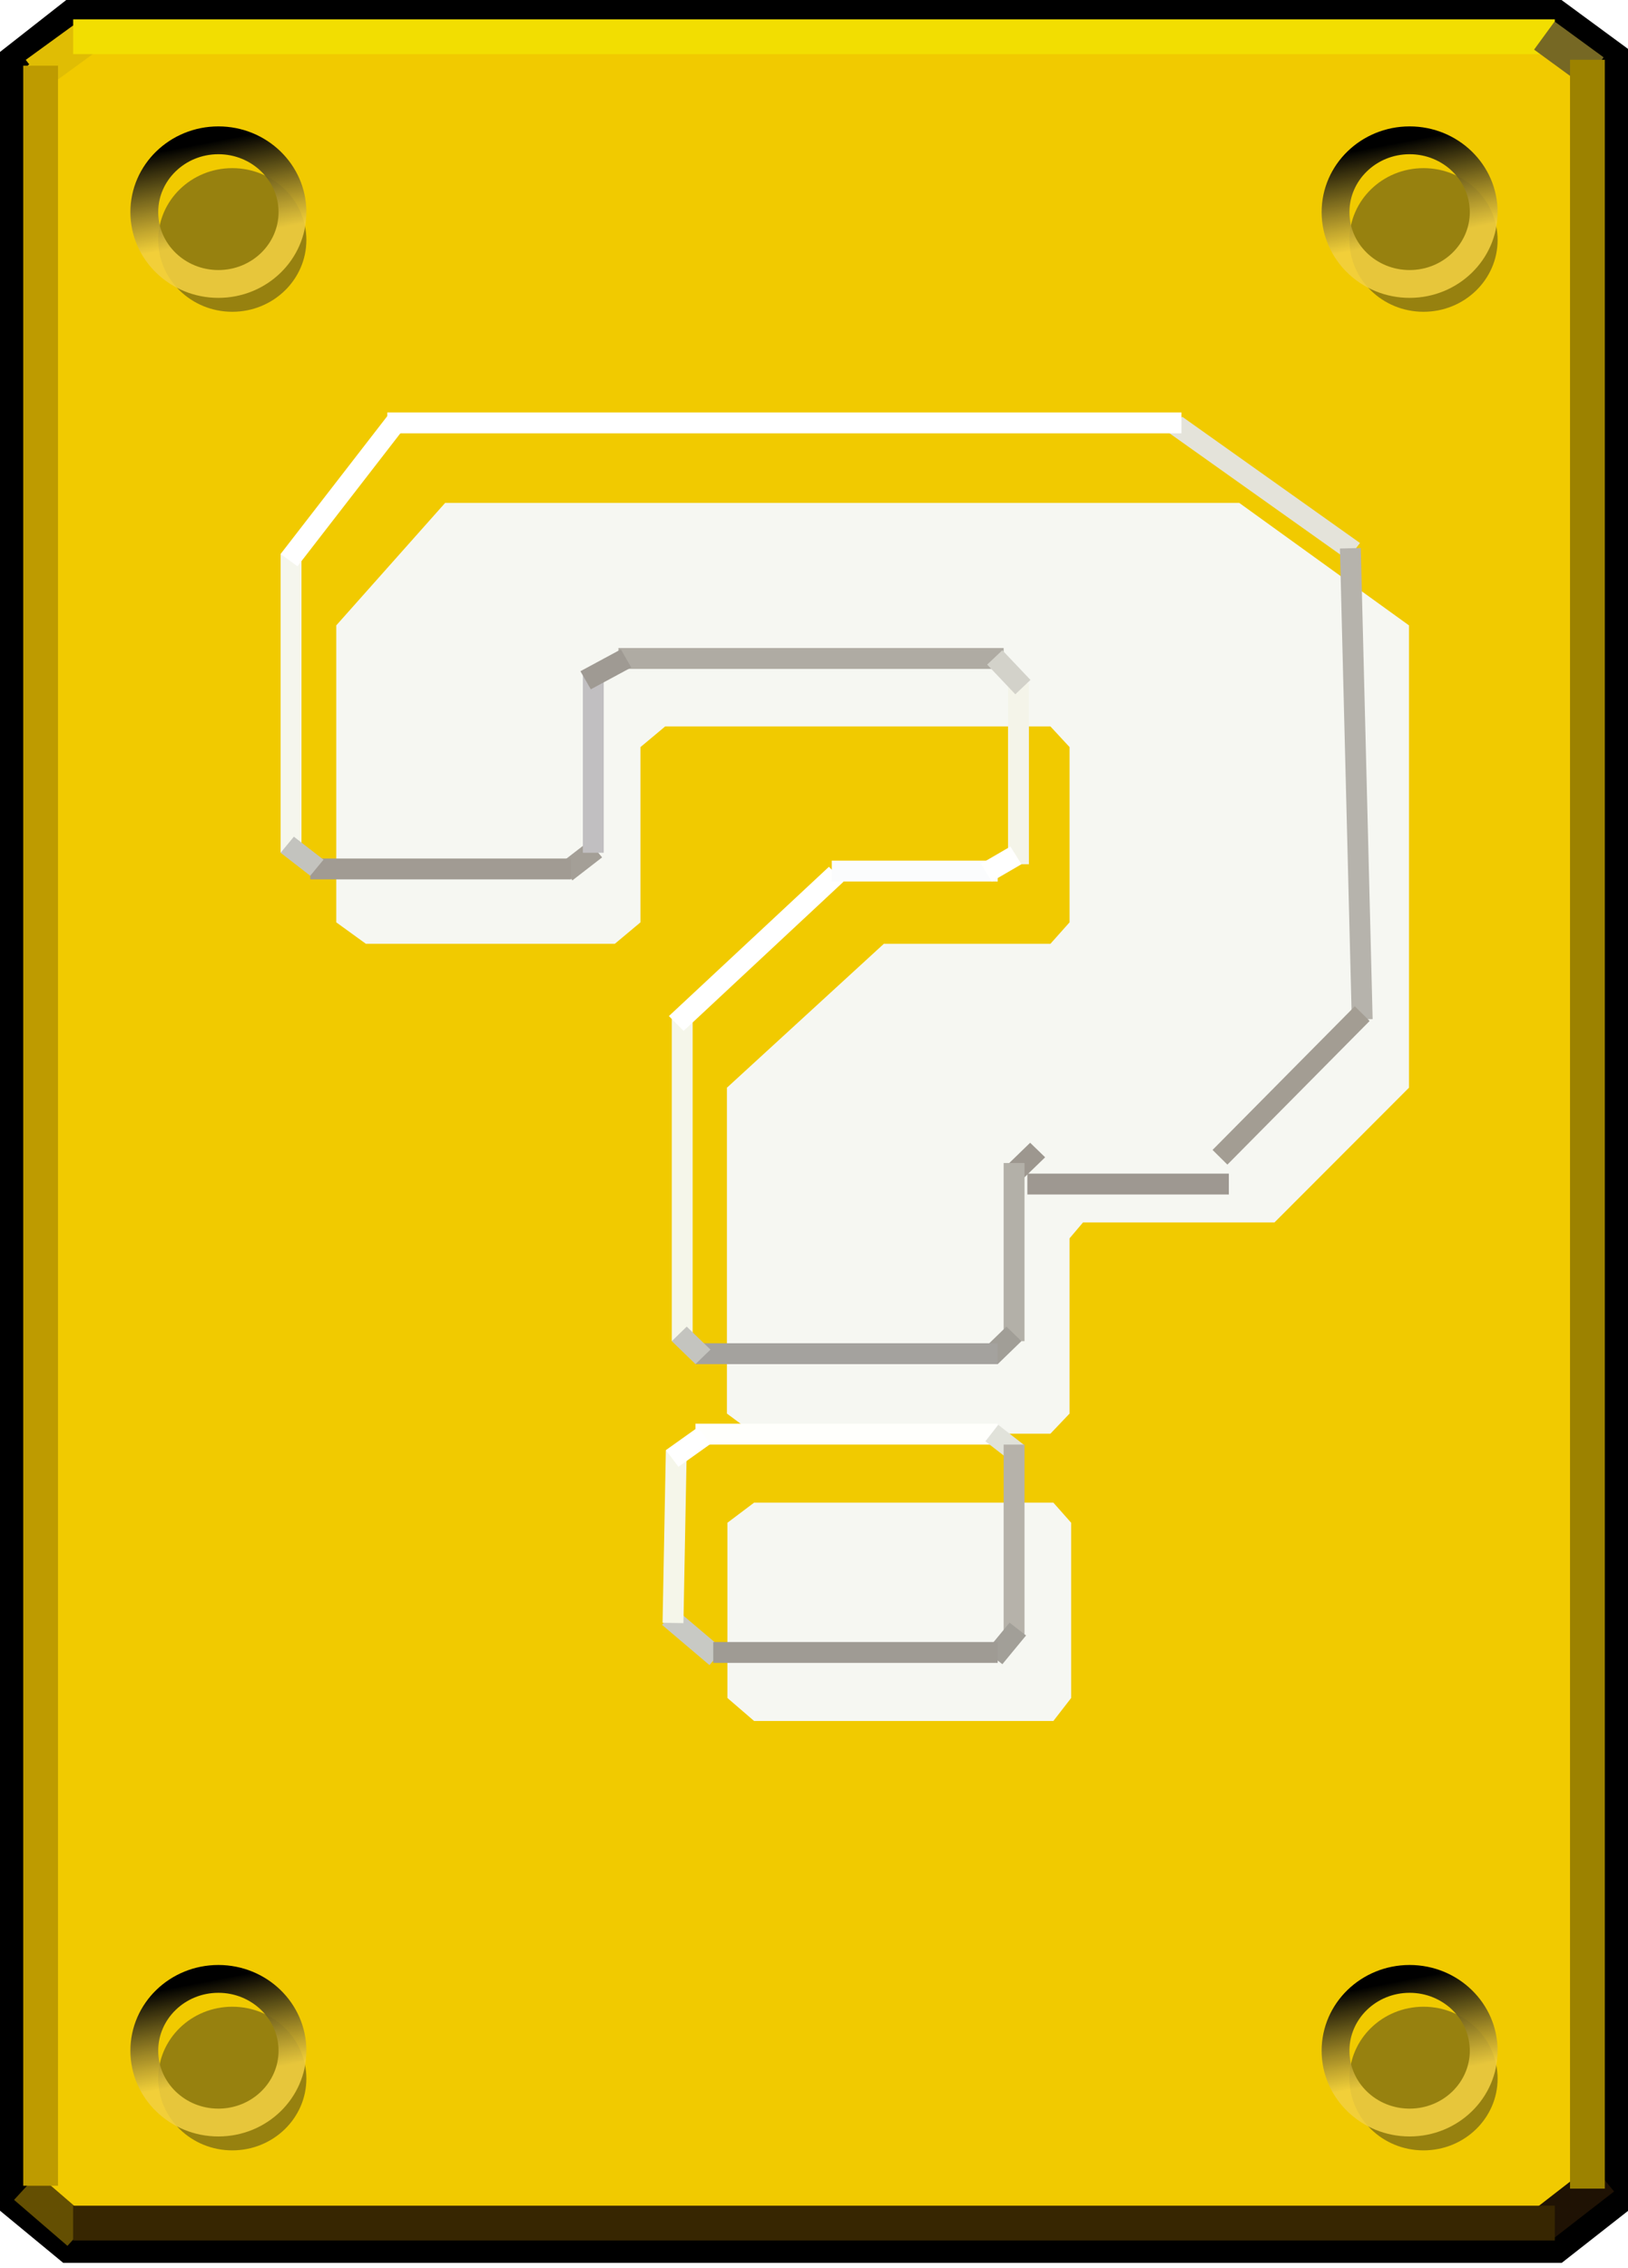 <svg width="234" height="326" viewBox="0 0 234 326" fill="none" xmlns="http://www.w3.org/2000/svg">
<path d="M10.214 2H223.786L232 8.039V316.828L223.786 323.27H9.804L2 316.828V8.441L10.214 2Z" fill="#F1CA00" stroke="black" stroke-width="4"/>
<line y1="-2.5" x2="8.426" y2="-2.5" transform="matrix(-0.809 0.588 -0.612 -0.791 10.518 3.652)" stroke="#E0BD04" stroke-width="5"/>
<line x1="10.518" y1="5.281" x2="223.481" y2="5.281" stroke="#F2DE01" stroke-width="5"/>
<line y1="-2.5" x2="10.121" y2="-2.5" transform="matrix(-0.758 -0.653 0.676 -0.737 13.074 319.14)" stroke="#644F02" stroke-width="5"/>
<path d="M5.838 9.438L5.838 314.185" stroke="#BE9B00" stroke-width="5"/>
<line y1="-2.5" x2="10.78" y2="-2.5" transform="matrix(0.79 -0.613 0.636 0.771 223.481 321.618)" stroke="#1F1204" stroke-width="5"/>
<path d="M229.019 10.259L221.976 5.112" stroke="#766824" stroke-width="5"/>
<path d="M10.511 319.553L223.481 319.553" stroke="#372601" stroke-width="5"/>
<path d="M228.167 314.598L228.167 8.59" stroke="#9C8200" stroke-width="5"/>
<g filter="url(#filter0_i_44_13)">
<ellipse cx="31.389" cy="30.493" rx="10.648" ry="10.324" fill="#97810F"/>
</g>
<ellipse cx="31.389" cy="30.493" rx="10.648" ry="10.324" stroke="url(#paint0_linear_44_13)" stroke-width="4"/>
<g filter="url(#filter1_i_44_13)">
<ellipse cx="202.611" cy="30.493" rx="10.648" ry="10.324" fill="#97810F"/>
</g>
<ellipse cx="202.611" cy="30.493" rx="10.648" ry="10.324" stroke="url(#paint1_linear_44_13)" stroke-width="4"/>
<g filter="url(#filter2_i_44_13)">
<ellipse cx="31.389" cy="294.777" rx="10.648" ry="10.324" fill="#97810F"/>
</g>
<ellipse cx="31.389" cy="294.777" rx="10.648" ry="10.324" stroke="url(#paint2_linear_44_13)" stroke-width="4"/>
<g filter="url(#filter3_i_44_13)">
<ellipse cx="202.611" cy="294.777" rx="10.648" ry="10.324" fill="#97810F"/>
</g>
<ellipse cx="202.611" cy="294.777" rx="10.648" ry="10.324" stroke="url(#paint3_linear_44_13)" stroke-width="4"/>
<g filter="url(#filter4_d_44_13)">
<path d="M96.556 208.884L100.389 205.994H143.407L145.963 208.884V234.074L143.407 237.378H100.389L96.556 234.074V208.884Z" fill="#F6F7F2"/>
</g>
<g filter="url(#filter5_d_44_13)">
<path d="M55.982 62.29H103.848H170.125L194.519 79.894V114.223V146.351L175.188 165.716H147.667L145.732 168.003V193.193L142.981 196.083H100.389L96.484 193.193V165.716V146.351L119.037 125.666H142.981L145.732 122.58V97.39L142.981 94.418H119.037H87.611L84.058 97.39V122.58L80.37 125.666H44.593L40.333 122.58V79.894L55.982 62.29Z" fill="#F6F7F2"/>
</g>
<line y1="-1.5" x2="31.356" y2="-1.5" transform="matrix(0.815 0.579 -0.603 0.798 168.111 62.29)" stroke="#E4E3DA" stroke-width="3"/>
<path d="M194.093 78.808L195.796 146.53" stroke="#B6B3AC" stroke-width="3"/>
<path d="M195.796 145.704L175.352 166.351" stroke="#A39D93" stroke-width="3"/>
<line y1="-1.5" x2="4.746" y2="-1.5" transform="matrix(0.718 -0.696 0.718 0.696 146.815 169.655)" stroke="#9D978F" stroke-width="3"/>
<line x1="145.759" y1="167.177" x2="145.759" y2="192.78" stroke="#B3B0A8" stroke-width="3"/>
<line y1="-1.5" x2="4.746" y2="-1.5" transform="matrix(0.718 -0.696 0.718 0.696 143.407 196.083)" stroke="#A19E97" stroke-width="3"/>
<line x1="99.963" y1="194.583" x2="143.407" y2="194.583" stroke="#A4A29E" stroke-width="3"/>
<line x1="98.056" y1="145.704" x2="98.056" y2="192.78" stroke="#F5F6EA" stroke-width="3"/>
<line y1="-1.5" x2="31.466" y2="-1.5" transform="matrix(0.731 -0.682 0.705 0.71 98.259 148.182)" stroke="white" stroke-width="3"/>
<line x1="119.556" y1="125.209" x2="143.407" y2="125.209" stroke="#FBFCFD" stroke-width="3"/>
<line y1="-1.5" x2="5.396" y2="-1.5" transform="matrix(-0.791 0.612 -0.636 -0.772 84.637 120.927)" stroke="#A49F97" stroke-width="3"/>
<path d="M146.389 98.216V124.231" stroke="#F4F4E9" stroke-width="3"/>
<line x1="82.074" y1="124.905" x2="44.593" y2="124.905" stroke="#A19B93" stroke-width="3"/>
<g filter="url(#filter6_d_44_13)">
<line x1="176.63" y1="166.2" x2="147.667" y2="166.2" stroke="#9E9891" stroke-width="3"/>
</g>
<line x1="41.833" y1="79.633" x2="41.833" y2="122.579" stroke="#F5F6ED" stroke-width="3"/>
<line x1="85.278" y1="96.977" x2="85.278" y2="122.579" stroke="#C1BFC1" stroke-width="3"/>
<line y1="-1.5" x2="5.39" y2="-1.5" transform="matrix(0.79 0.613 -0.636 0.771 40.333 122.58)" stroke="#C3C3BE" stroke-width="3"/>
<line x1="99.963" y1="206.146" x2="143.407" y2="206.146" stroke="#FFFFFC" stroke-width="3"/>
<path d="M142.556 205.994L146.337 208.935" stroke="#E1E2DA" stroke-width="3"/>
<line x1="145.759" y1="207.646" x2="145.759" y2="234.9" stroke="#B6B2AA" stroke-width="3"/>
<line y1="-1.5" x2="5.354" y2="-1.5" transform="matrix(-0.636 0.771 -0.79 -0.613 145.111 233.248)" stroke="#A29F98" stroke-width="3"/>
<line y1="-1.5" x2="4.927" y2="-1.5" transform="matrix(0.864 -0.503 0.526 0.85 142.556 126.709)" stroke="white" stroke-width="3"/>
<path d="M96.13 232.422L102.944 238.204" stroke="#C8C9C4" stroke-width="3"/>
<line y1="-1.5" x2="24.788" y2="-1.5" transform="matrix(-0.019 1 -1 -0.018 95.704 208.472)" stroke="#F5F6EA" stroke-width="3"/>
<line y1="-1.5" x2="5.654" y2="-1.5" transform="matrix(-0.814 0.58 -0.604 -0.797 100.308 205.168)" stroke="white" stroke-width="3"/>
<line x1="102.519" y1="237.529" x2="143.407" y2="237.529" stroke="#9F9B94" stroke-width="3"/>
<line x1="88.889" y1="94.651" x2="144.259" y2="94.651" stroke="#AFABA3" stroke-width="3"/>
<line y1="-1.5" x2="4.746" y2="-1.5" transform="matrix(0.718 0.696 -0.718 0.696 96.556 192.78)" stroke="#C4C4BF" stroke-width="3"/>
<line y1="-1.5" x2="6.606" y2="-1.5" transform="matrix(-0.88 0.475 -0.498 -0.867 89.24 93.344)" stroke="#9F9A93" stroke-width="3"/>
<line y1="-1.5" x2="25.06" y2="-1.5" transform="matrix(-0.612 0.791 -0.809 -0.588 55.667 59.812)" stroke="white" stroke-width="3"/>
<path d="M142.981 94.499L147.026 98.767" stroke="#D3D2CA" stroke-width="3"/>
<line x1="55.667" y1="60.79" x2="169.815" y2="60.79" stroke="white" stroke-width="3"/>
<defs>
<filter id="filter0_i_44_13" x="18.741" y="18.169" width="27.296" height="27.647" filterUnits="userSpaceOnUse" color-interpolation-filters="sRGB">
<feFlood flood-opacity="0" result="BackgroundImageFix"/>
<feBlend mode="normal" in="SourceGraphic" in2="BackgroundImageFix" result="shape"/>
<feColorMatrix in="SourceAlpha" type="matrix" values="0 0 0 0 0 0 0 0 0 0 0 0 0 0 0 0 0 0 127 0" result="hardAlpha"/>
<feMorphology radius="3" operator="erode" in="SourceAlpha" result="effect1_innerShadow_44_13"/>
<feOffset dx="2" dy="4"/>
<feComposite in2="hardAlpha" operator="arithmetic" k2="-1" k3="1"/>
<feColorMatrix type="matrix" values="0 0 0 0 0.252 0 0 0 0 0.213 0 0 0 0 0.05 0 0 0 0.75 0"/>
<feBlend mode="normal" in2="shape" result="effect1_innerShadow_44_13"/>
</filter>
<filter id="filter1_i_44_13" x="189.963" y="18.169" width="27.296" height="27.647" filterUnits="userSpaceOnUse" color-interpolation-filters="sRGB">
<feFlood flood-opacity="0" result="BackgroundImageFix"/>
<feBlend mode="normal" in="SourceGraphic" in2="BackgroundImageFix" result="shape"/>
<feColorMatrix in="SourceAlpha" type="matrix" values="0 0 0 0 0 0 0 0 0 0 0 0 0 0 0 0 0 0 127 0" result="hardAlpha"/>
<feMorphology radius="3" operator="erode" in="SourceAlpha" result="effect1_innerShadow_44_13"/>
<feOffset dx="2" dy="4"/>
<feComposite in2="hardAlpha" operator="arithmetic" k2="-1" k3="1"/>
<feColorMatrix type="matrix" values="0 0 0 0 0.252 0 0 0 0 0.213 0 0 0 0 0.05 0 0 0 0.75 0"/>
<feBlend mode="normal" in2="shape" result="effect1_innerShadow_44_13"/>
</filter>
<filter id="filter2_i_44_13" x="18.741" y="282.453" width="27.296" height="27.647" filterUnits="userSpaceOnUse" color-interpolation-filters="sRGB">
<feFlood flood-opacity="0" result="BackgroundImageFix"/>
<feBlend mode="normal" in="SourceGraphic" in2="BackgroundImageFix" result="shape"/>
<feColorMatrix in="SourceAlpha" type="matrix" values="0 0 0 0 0 0 0 0 0 0 0 0 0 0 0 0 0 0 127 0" result="hardAlpha"/>
<feMorphology radius="3" operator="erode" in="SourceAlpha" result="effect1_innerShadow_44_13"/>
<feOffset dx="2" dy="4"/>
<feComposite in2="hardAlpha" operator="arithmetic" k2="-1" k3="1"/>
<feColorMatrix type="matrix" values="0 0 0 0 0.252 0 0 0 0 0.213 0 0 0 0 0.05 0 0 0 0.75 0"/>
<feBlend mode="normal" in2="shape" result="effect1_innerShadow_44_13"/>
</filter>
<filter id="filter3_i_44_13" x="189.963" y="282.453" width="27.296" height="27.647" filterUnits="userSpaceOnUse" color-interpolation-filters="sRGB">
<feFlood flood-opacity="0" result="BackgroundImageFix"/>
<feBlend mode="normal" in="SourceGraphic" in2="BackgroundImageFix" result="shape"/>
<feColorMatrix in="SourceAlpha" type="matrix" values="0 0 0 0 0 0 0 0 0 0 0 0 0 0 0 0 0 0 127 0" result="hardAlpha"/>
<feMorphology radius="3" operator="erode" in="SourceAlpha" result="effect1_innerShadow_44_13"/>
<feOffset dx="2" dy="4"/>
<feComposite in2="hardAlpha" operator="arithmetic" k2="-1" k3="1"/>
<feColorMatrix type="matrix" values="0 0 0 0 0.252 0 0 0 0 0.213 0 0 0 0 0.05 0 0 0 0.75 0"/>
<feBlend mode="normal" in2="shape" result="effect1_innerShadow_44_13"/>
</filter>
<filter id="filter4_d_44_13" x="96.556" y="205.994" width="58.407" height="42.384" filterUnits="userSpaceOnUse" color-interpolation-filters="sRGB">
<feFlood flood-opacity="0" result="BackgroundImageFix"/>
<feColorMatrix in="SourceAlpha" type="matrix" values="0 0 0 0 0 0 0 0 0 0 0 0 0 0 0 0 0 0 127 0" result="hardAlpha"/>
<feOffset dx="8" dy="10"/>
<feGaussianBlur stdDeviation="0.5"/>
<feComposite in2="hardAlpha" operator="out"/>
<feColorMatrix type="matrix" values="0 0 0 0 0 0 0 0 0 0 0 0 0 0 0 0 0 0 0.25 0"/>
<feBlend mode="normal" in2="BackgroundImageFix" result="effect1_dropShadow_44_13"/>
<feBlend mode="normal" in="SourceGraphic" in2="effect1_dropShadow_44_13" result="shape"/>
</filter>
<filter id="filter5_d_44_13" x="40.333" y="62.29" width="163.185" height="144.794" filterUnits="userSpaceOnUse" color-interpolation-filters="sRGB">
<feFlood flood-opacity="0" result="BackgroundImageFix"/>
<feColorMatrix in="SourceAlpha" type="matrix" values="0 0 0 0 0 0 0 0 0 0 0 0 0 0 0 0 0 0 127 0" result="hardAlpha"/>
<feOffset dx="8" dy="10"/>
<feGaussianBlur stdDeviation="0.5"/>
<feComposite in2="hardAlpha" operator="out"/>
<feColorMatrix type="matrix" values="0 0 0 0 0 0 0 0 0 0 0 0 0 0 0 0 0 0 0.25 0"/>
<feBlend mode="normal" in2="BackgroundImageFix" result="effect1_dropShadow_44_13"/>
<feBlend mode="normal" in="SourceGraphic" in2="effect1_dropShadow_44_13" result="shape"/>
</filter>
<filter id="filter6_d_44_13" x="143.667" y="164.7" width="36.963" height="11" filterUnits="userSpaceOnUse" color-interpolation-filters="sRGB">
<feFlood flood-opacity="0" result="BackgroundImageFix"/>
<feColorMatrix in="SourceAlpha" type="matrix" values="0 0 0 0 0 0 0 0 0 0 0 0 0 0 0 0 0 0 127 0" result="hardAlpha"/>
<feOffset dy="4"/>
<feGaussianBlur stdDeviation="2"/>
<feComposite in2="hardAlpha" operator="out"/>
<feColorMatrix type="matrix" values="0 0 0 0 0 0 0 0 0 0 0 0 0 0 0 0 0 0 0.25 0"/>
<feBlend mode="normal" in2="BackgroundImageFix" result="effect1_dropShadow_44_13"/>
<feBlend mode="normal" in="SourceGraphic" in2="effect1_dropShadow_44_13" result="shape"/>
</filter>
<linearGradient id="paint0_linear_44_13" x1="31.389" y1="20.169" x2="34.064" y2="33.966" gradientUnits="userSpaceOnUse">
<stop/>
<stop offset="1" stop-color="#F2D042" stop-opacity="0.87"/>
</linearGradient>
<linearGradient id="paint1_linear_44_13" x1="202.611" y1="20.169" x2="205.286" y2="33.966" gradientUnits="userSpaceOnUse">
<stop/>
<stop offset="1" stop-color="#F2D042" stop-opacity="0.87"/>
</linearGradient>
<linearGradient id="paint2_linear_44_13" x1="31.389" y1="284.453" x2="34.064" y2="298.25" gradientUnits="userSpaceOnUse">
<stop/>
<stop offset="1" stop-color="#F2D042" stop-opacity="0.87"/>
</linearGradient>
<linearGradient id="paint3_linear_44_13" x1="202.611" y1="284.453" x2="205.286" y2="298.25" gradientUnits="userSpaceOnUse">
<stop/>
<stop offset="1" stop-color="#F2D042" stop-opacity="0.87"/>
</linearGradient>
</defs>
</svg>
